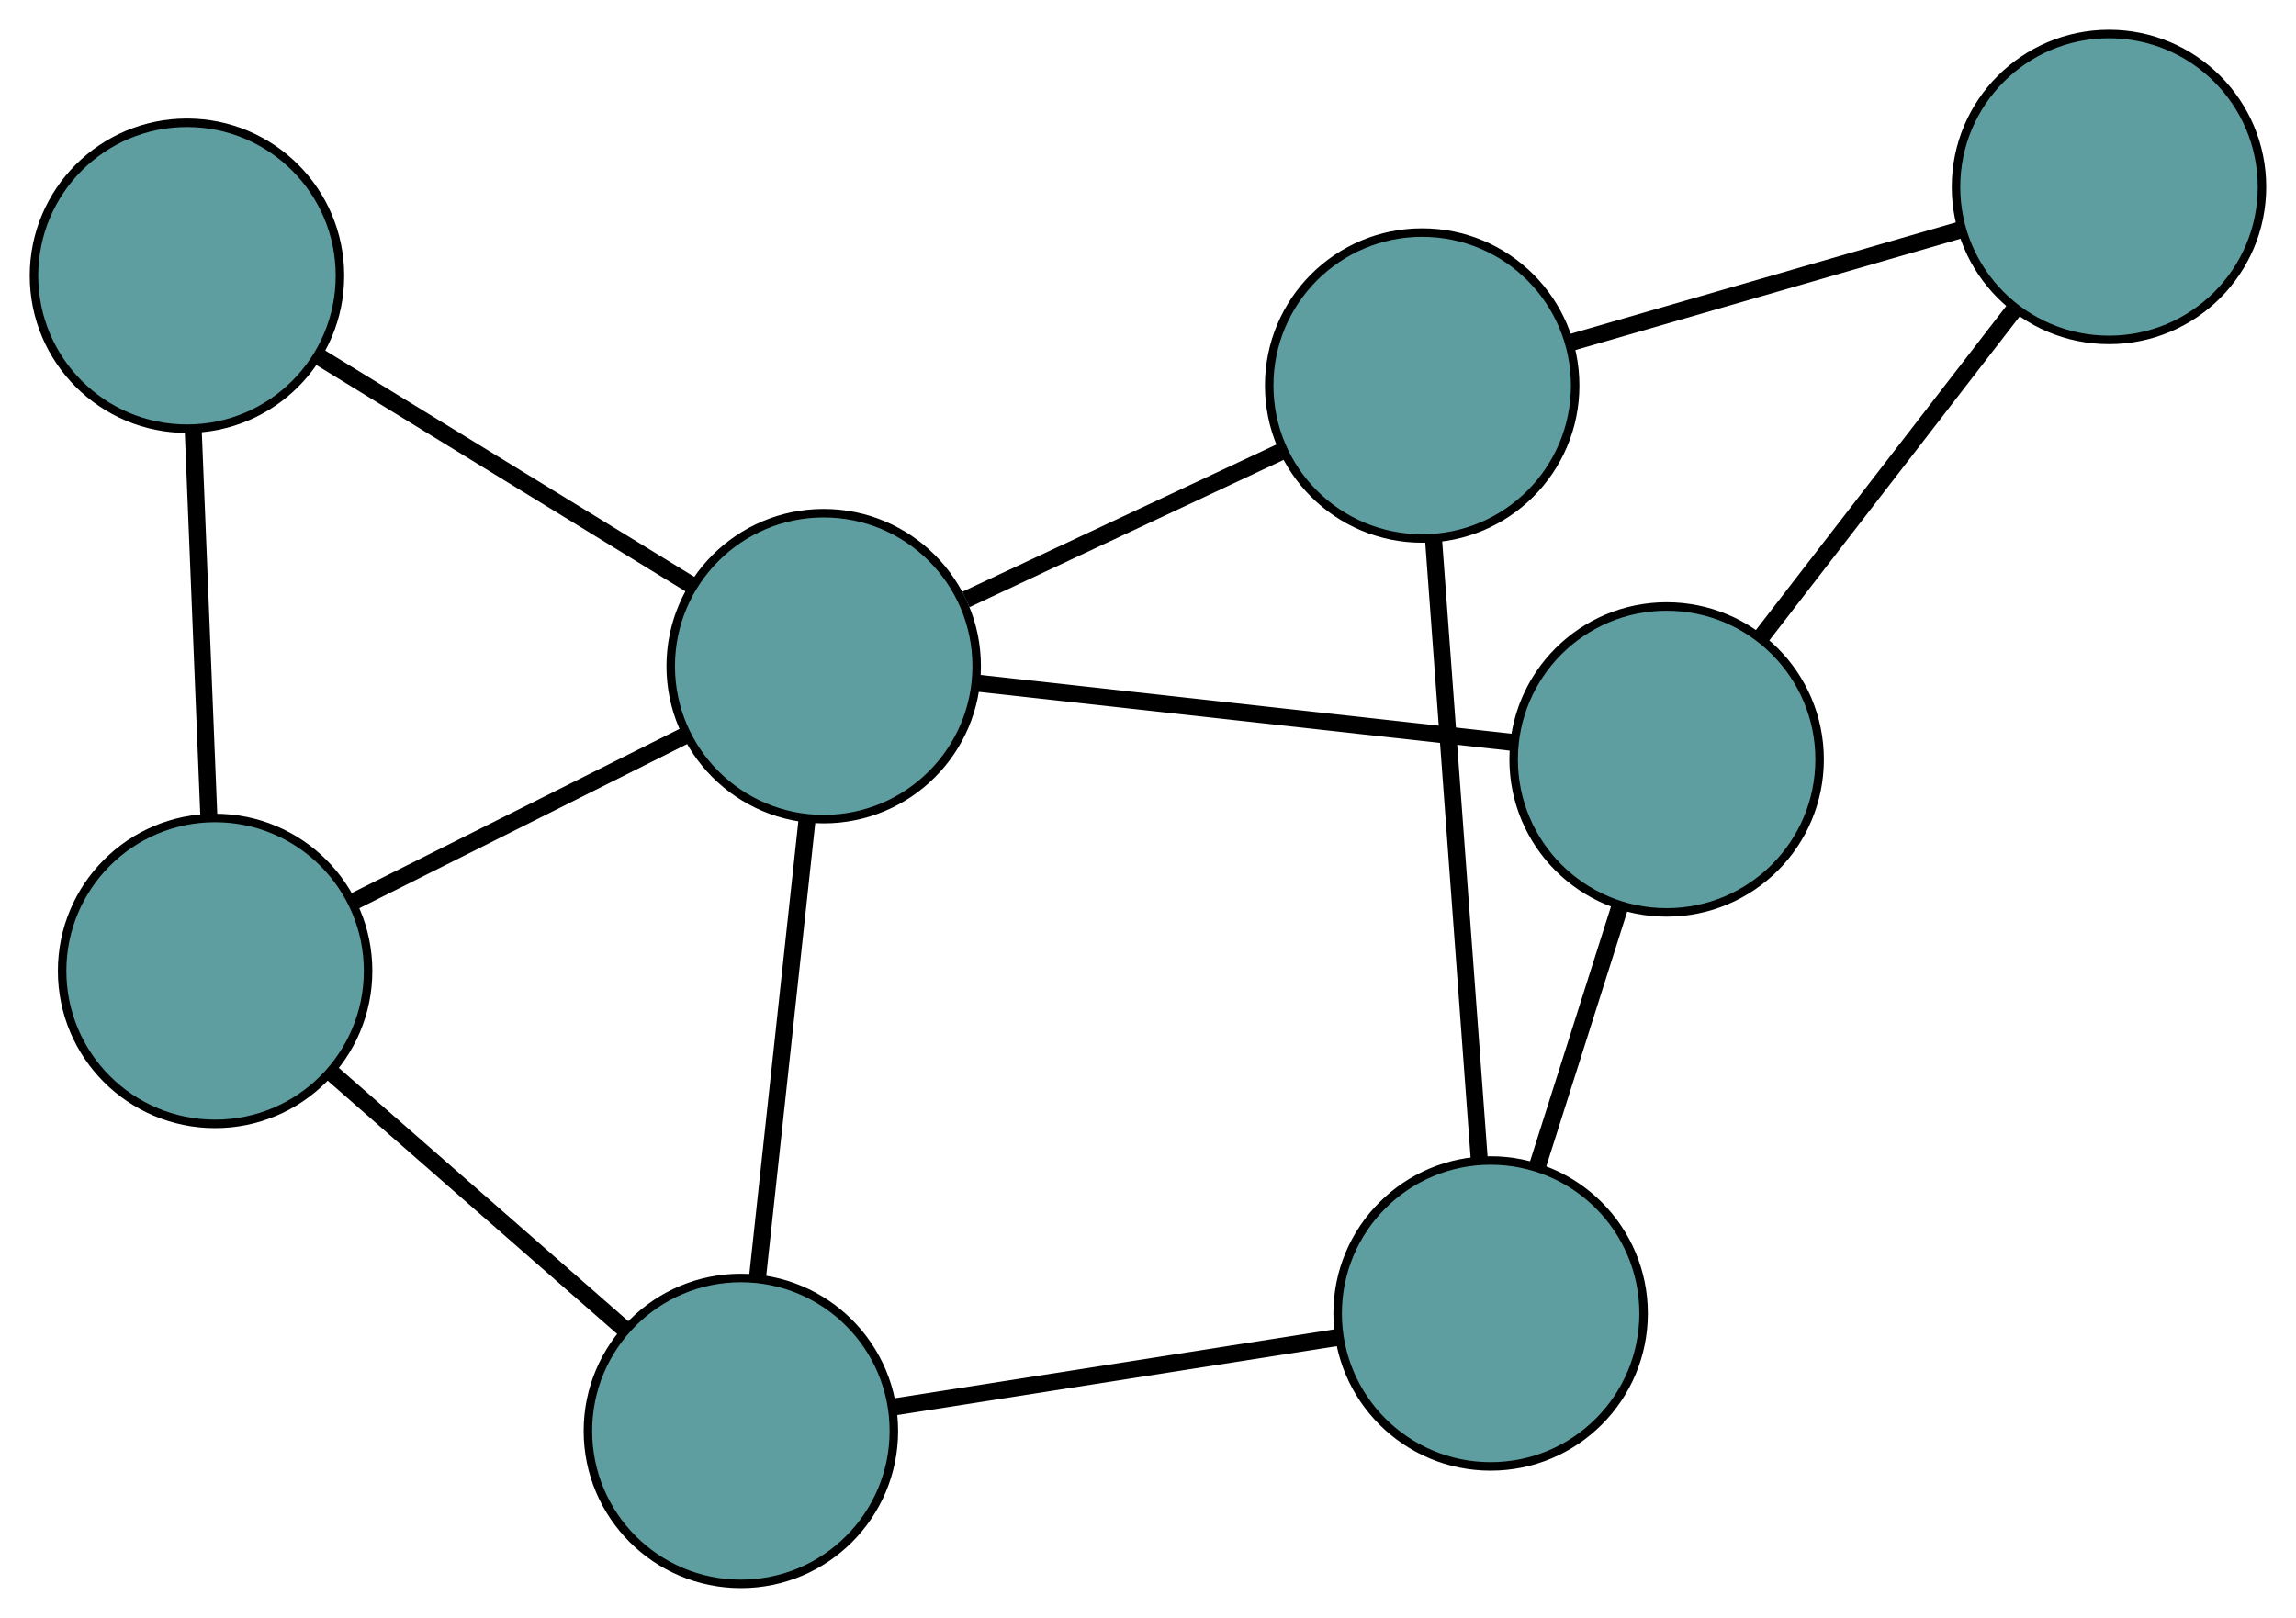 <?xml version="1.0" encoding="UTF-8" standalone="no"?>
<!DOCTYPE svg PUBLIC "-//W3C//DTD SVG 1.1//EN"
 "http://www.w3.org/Graphics/SVG/1.1/DTD/svg11.dtd">
<!-- Generated by graphviz version 2.36.0 (20140111.2315)
 -->
<!-- Title: G Pages: 1 -->
<svg width="100%" height="100%"
 viewBox="0.00 0.00 270.16 190.40" xmlns="http://www.w3.org/2000/svg" xmlns:xlink="http://www.w3.org/1999/xlink">
<g id="graph0" class="graph" transform="scale(1 1) rotate(0) translate(4 186.396)">
<title>G</title>
<!-- 0 -->
<g id="node1" class="node"><title>0</title>
<ellipse fill="cadetblue" stroke="black" cx="192.105" cy="-97.023" rx="18" ry="18"/>
</g>
<!-- 4 -->
<g id="node5" class="node"><title>4</title>
<ellipse fill="cadetblue" stroke="black" cx="244.155" cy="-164.396" rx="18" ry="18"/>
</g>
<!-- 0&#45;&#45;4 -->
<g id="edge1" class="edge"><title>0&#45;&#45;4</title>
<path fill="none" stroke="black" stroke-width="2" d="M203.143,-111.311C211.976,-122.744 224.304,-138.7 233.132,-150.128"/>
</g>
<!-- 6 -->
<g id="node7" class="node"><title>6</title>
<ellipse fill="cadetblue" stroke="black" cx="171.394" cy="-31.828" rx="18" ry="18"/>
</g>
<!-- 0&#45;&#45;6 -->
<g id="edge2" class="edge"><title>0&#45;&#45;6</title>
<path fill="none" stroke="black" stroke-width="2" d="M186.555,-79.552C183.583,-70.198 179.933,-58.708 176.96,-49.347"/>
</g>
<!-- 7 -->
<g id="node8" class="node"><title>7</title>
<ellipse fill="cadetblue" stroke="black" cx="92.921" cy="-108.002" rx="18" ry="18"/>
</g>
<!-- 0&#45;&#45;7 -->
<g id="edge3" class="edge"><title>0&#45;&#45;7</title>
<path fill="none" stroke="black" stroke-width="2" d="M173.913,-99.036C156.017,-101.017 128.853,-104.024 110.997,-106.001"/>
</g>
<!-- 1 -->
<g id="node2" class="node"><title>1</title>
<ellipse fill="cadetblue" stroke="black" cx="163.342" cy="-141.027" rx="18" ry="18"/>
</g>
<!-- 1&#45;&#45;4 -->
<g id="edge4" class="edge"><title>1&#45;&#45;4</title>
<path fill="none" stroke="black" stroke-width="2" d="M180.877,-146.098C194.432,-150.018 213.108,-155.418 226.654,-159.335"/>
</g>
<!-- 1&#45;&#45;6 -->
<g id="edge5" class="edge"><title>1&#45;&#45;6</title>
<path fill="none" stroke="black" stroke-width="2" d="M164.672,-122.995C166.164,-102.762 168.57,-70.13 170.063,-49.887"/>
</g>
<!-- 1&#45;&#45;7 -->
<g id="edge6" class="edge"><title>1&#45;&#45;7</title>
<path fill="none" stroke="black" stroke-width="2" d="M147.009,-133.367C135.795,-128.108 120.953,-121.148 109.654,-115.849"/>
</g>
<!-- 2 -->
<g id="node3" class="node"><title>2</title>
<ellipse fill="cadetblue" stroke="black" cx="83.176" cy="-18" rx="18" ry="18"/>
</g>
<!-- 5 -->
<g id="node6" class="node"><title>5</title>
<ellipse fill="cadetblue" stroke="black" cx="21.31" cy="-72.136" rx="18" ry="18"/>
</g>
<!-- 2&#45;&#45;5 -->
<g id="edge7" class="edge"><title>2&#45;&#45;5</title>
<path fill="none" stroke="black" stroke-width="2" d="M69.446,-30.015C59.194,-38.986 45.245,-51.192 35.002,-60.156"/>
</g>
<!-- 2&#45;&#45;6 -->
<g id="edge8" class="edge"><title>2&#45;&#45;6</title>
<path fill="none" stroke="black" stroke-width="2" d="M101.028,-20.798C116.334,-23.197 138.271,-26.636 153.569,-29.034"/>
</g>
<!-- 2&#45;&#45;7 -->
<g id="edge9" class="edge"><title>2&#45;&#45;7</title>
<path fill="none" stroke="black" stroke-width="2" d="M85.148,-36.213C86.839,-51.828 89.262,-74.208 90.951,-89.816"/>
</g>
<!-- 3 -->
<g id="node4" class="node"><title>3</title>
<ellipse fill="cadetblue" stroke="black" cx="18" cy="-153.948" rx="18" ry="18"/>
</g>
<!-- 3&#45;&#45;5 -->
<g id="edge10" class="edge"><title>3&#45;&#45;5</title>
<path fill="none" stroke="black" stroke-width="2" d="M18.735,-135.791C19.283,-122.234 20.029,-103.788 20.577,-90.242"/>
</g>
<!-- 3&#45;&#45;7 -->
<g id="edge11" class="edge"><title>3&#45;&#45;7</title>
<path fill="none" stroke="black" stroke-width="2" d="M33.524,-144.428C46.382,-136.542 64.564,-125.392 77.417,-117.509"/>
</g>
<!-- 5&#45;&#45;7 -->
<g id="edge12" class="edge"><title>5&#45;&#45;7</title>
<path fill="none" stroke="black" stroke-width="2" d="M37.559,-80.275C49.279,-86.144 65.031,-94.033 76.735,-99.895"/>
</g>
</g>
</svg>

